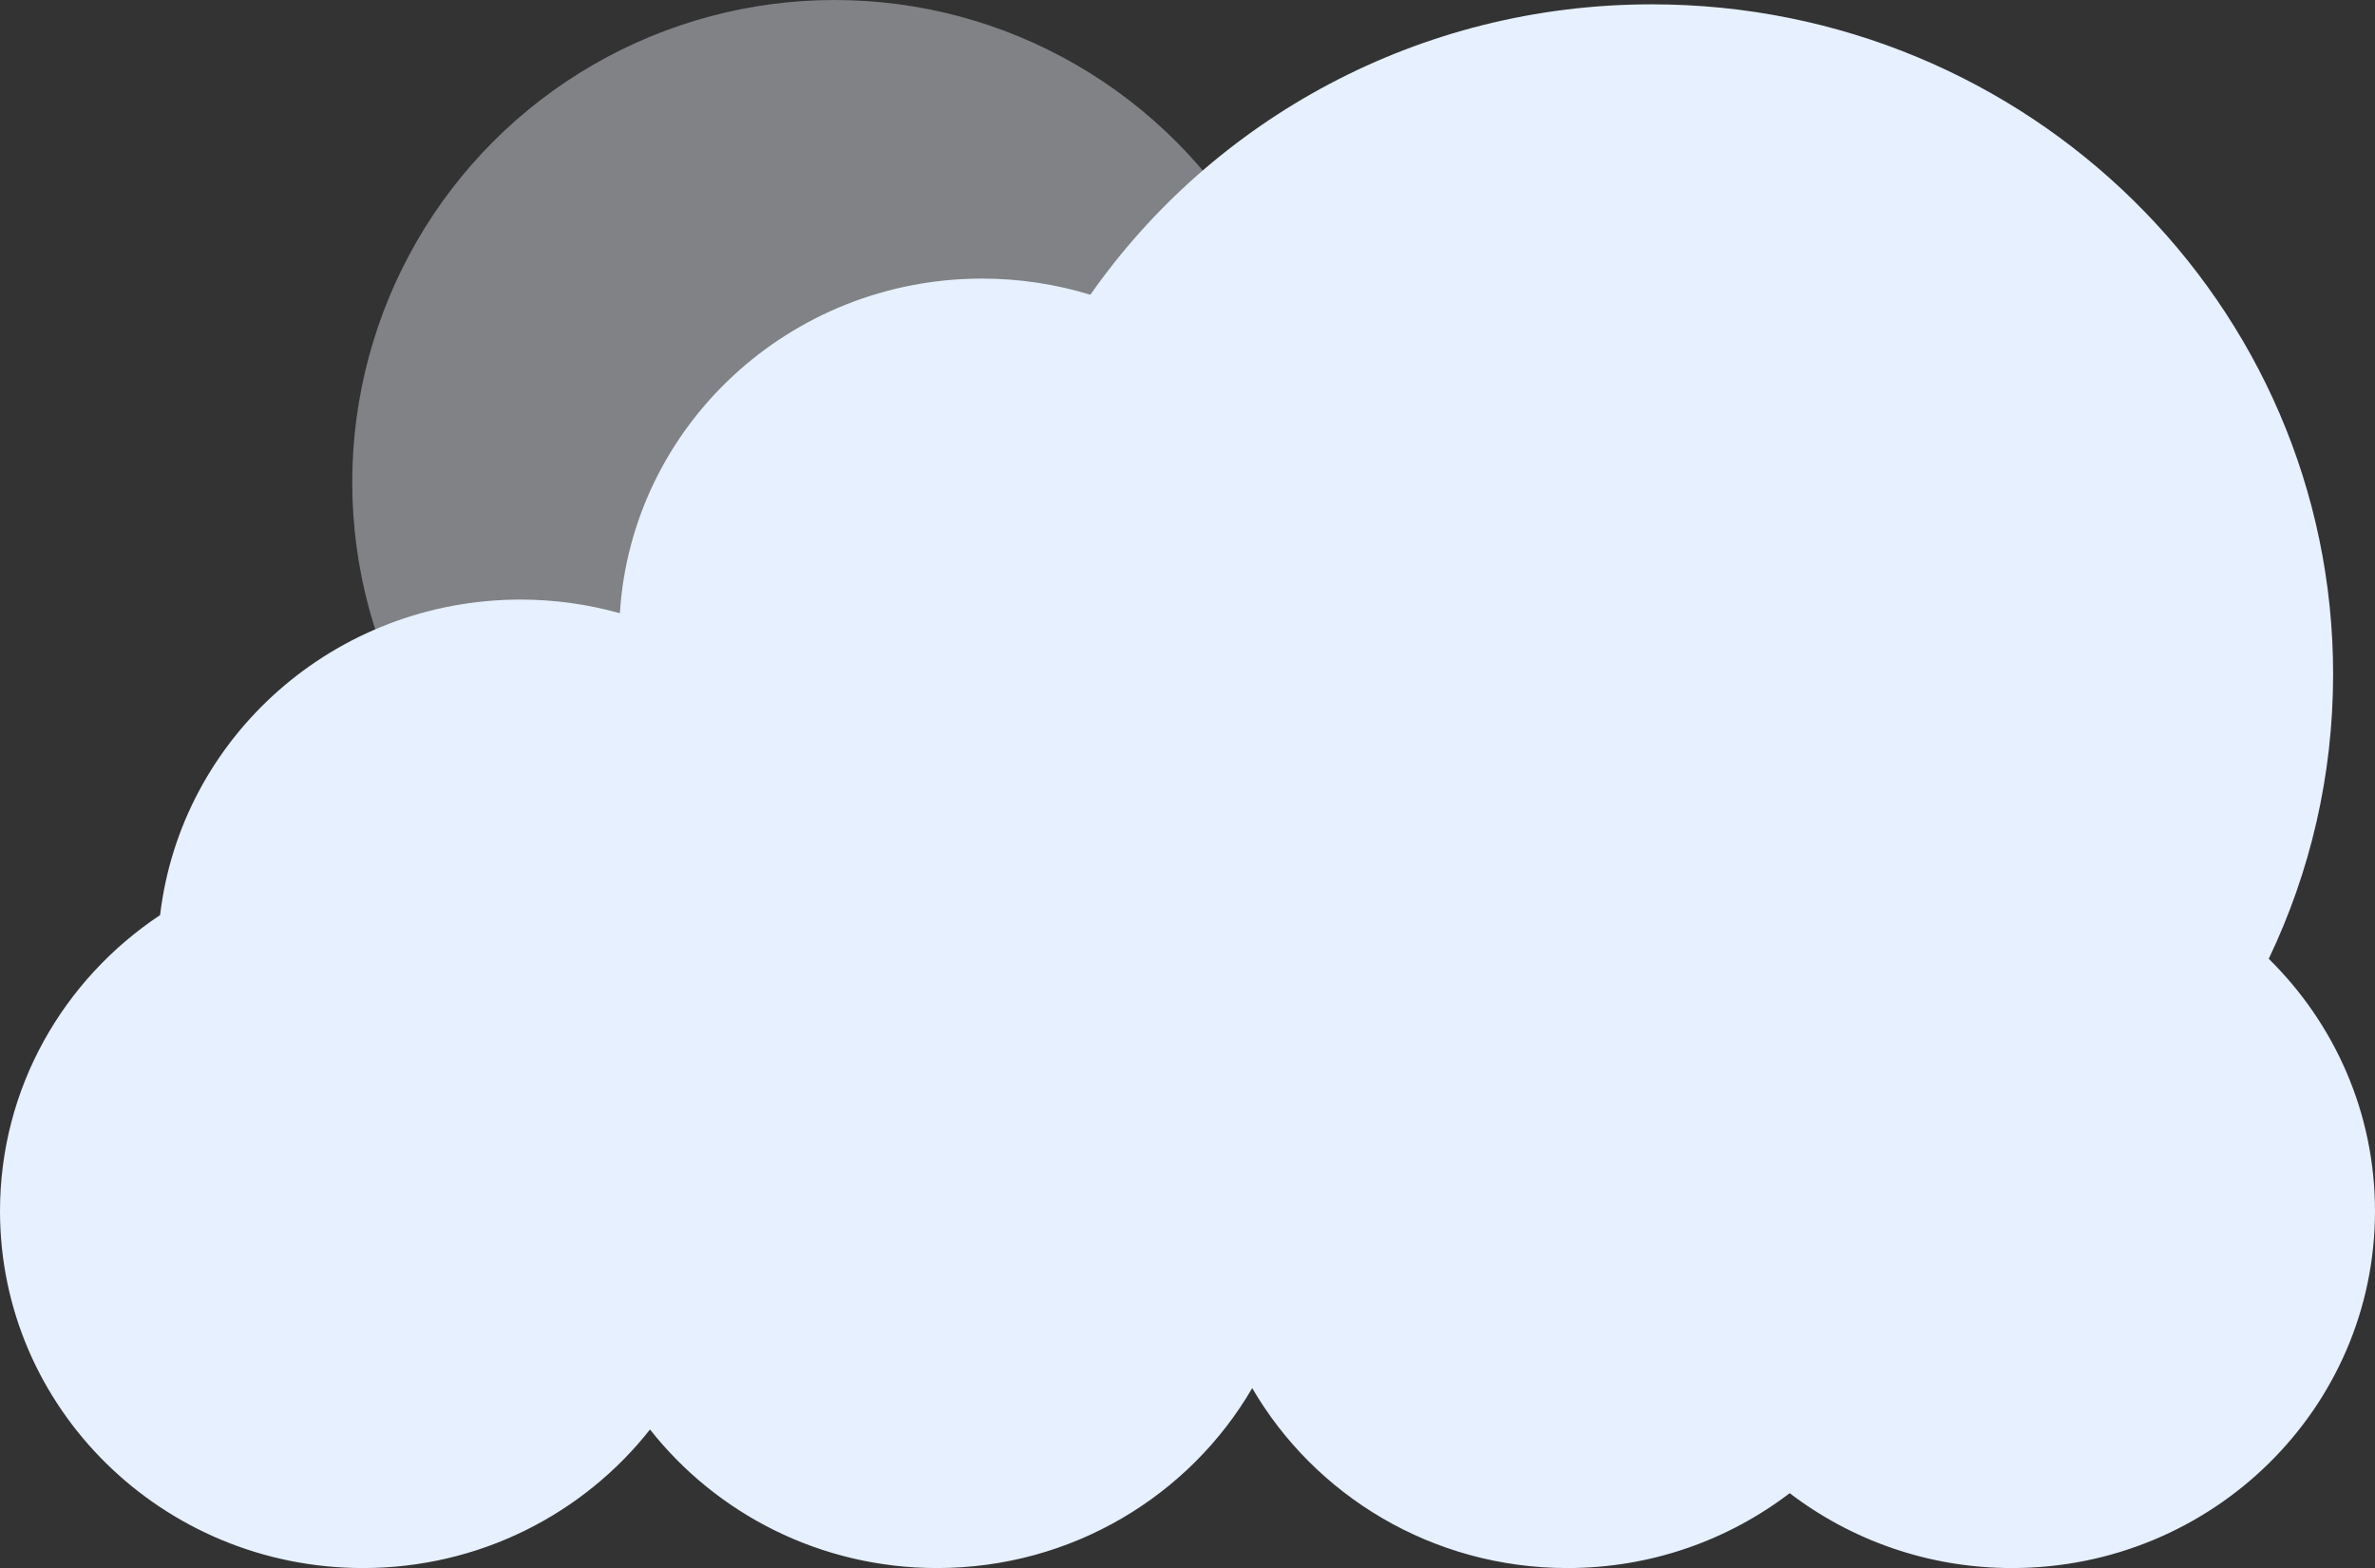 <svg id="Layer_3" xmlns="http://www.w3.org/2000/svg" width="363.472" height="240.044" viewBox="0 0 363.472 240.044">
  <rect x="0" y="0" width="363.472" height="240.044" fill="#333333" stroke="none"/>
  <g id="productSecondCloud">
    <circle opacity=".4" fill="#F3F8FF" cx="127.739" cy="73.831" r="73.831"/>
    <path fill="#E6F0FF" d="M347.212 146.776c6.314-13.221 9.851-27.981 9.851-43.554 0-56.642-46.682-102.56-104.268-102.56-35.655 0-67.124 17.607-85.926 44.46-5.234-1.606-10.8-2.474-16.572-2.474-29.513 0-53.638 22.64-55.432 51.225-4.832-1.349-9.924-2.087-15.196-2.087-28.496 0-51.969 21.112-55.167 48.299C9.72 149.905 0 166.537 0 185.402c0 30.178 24.873 54.643 55.552 54.643 17.874 0 33.765-8.313 43.927-21.212 10.162 12.899 26.053 21.212 43.928 21.212 20.652 0 38.661-11.095 48.233-27.547 9.573 16.452 27.581 27.547 48.234 27.547 12.822 0 24.621-4.284 34.022-11.462 9.4 7.178 21.199 11.462 34.021 11.462 30.683 0 55.554-24.464 55.554-54.643.001-15.084-6.213-28.739-16.259-38.626z"/>
  </g>
</svg>
